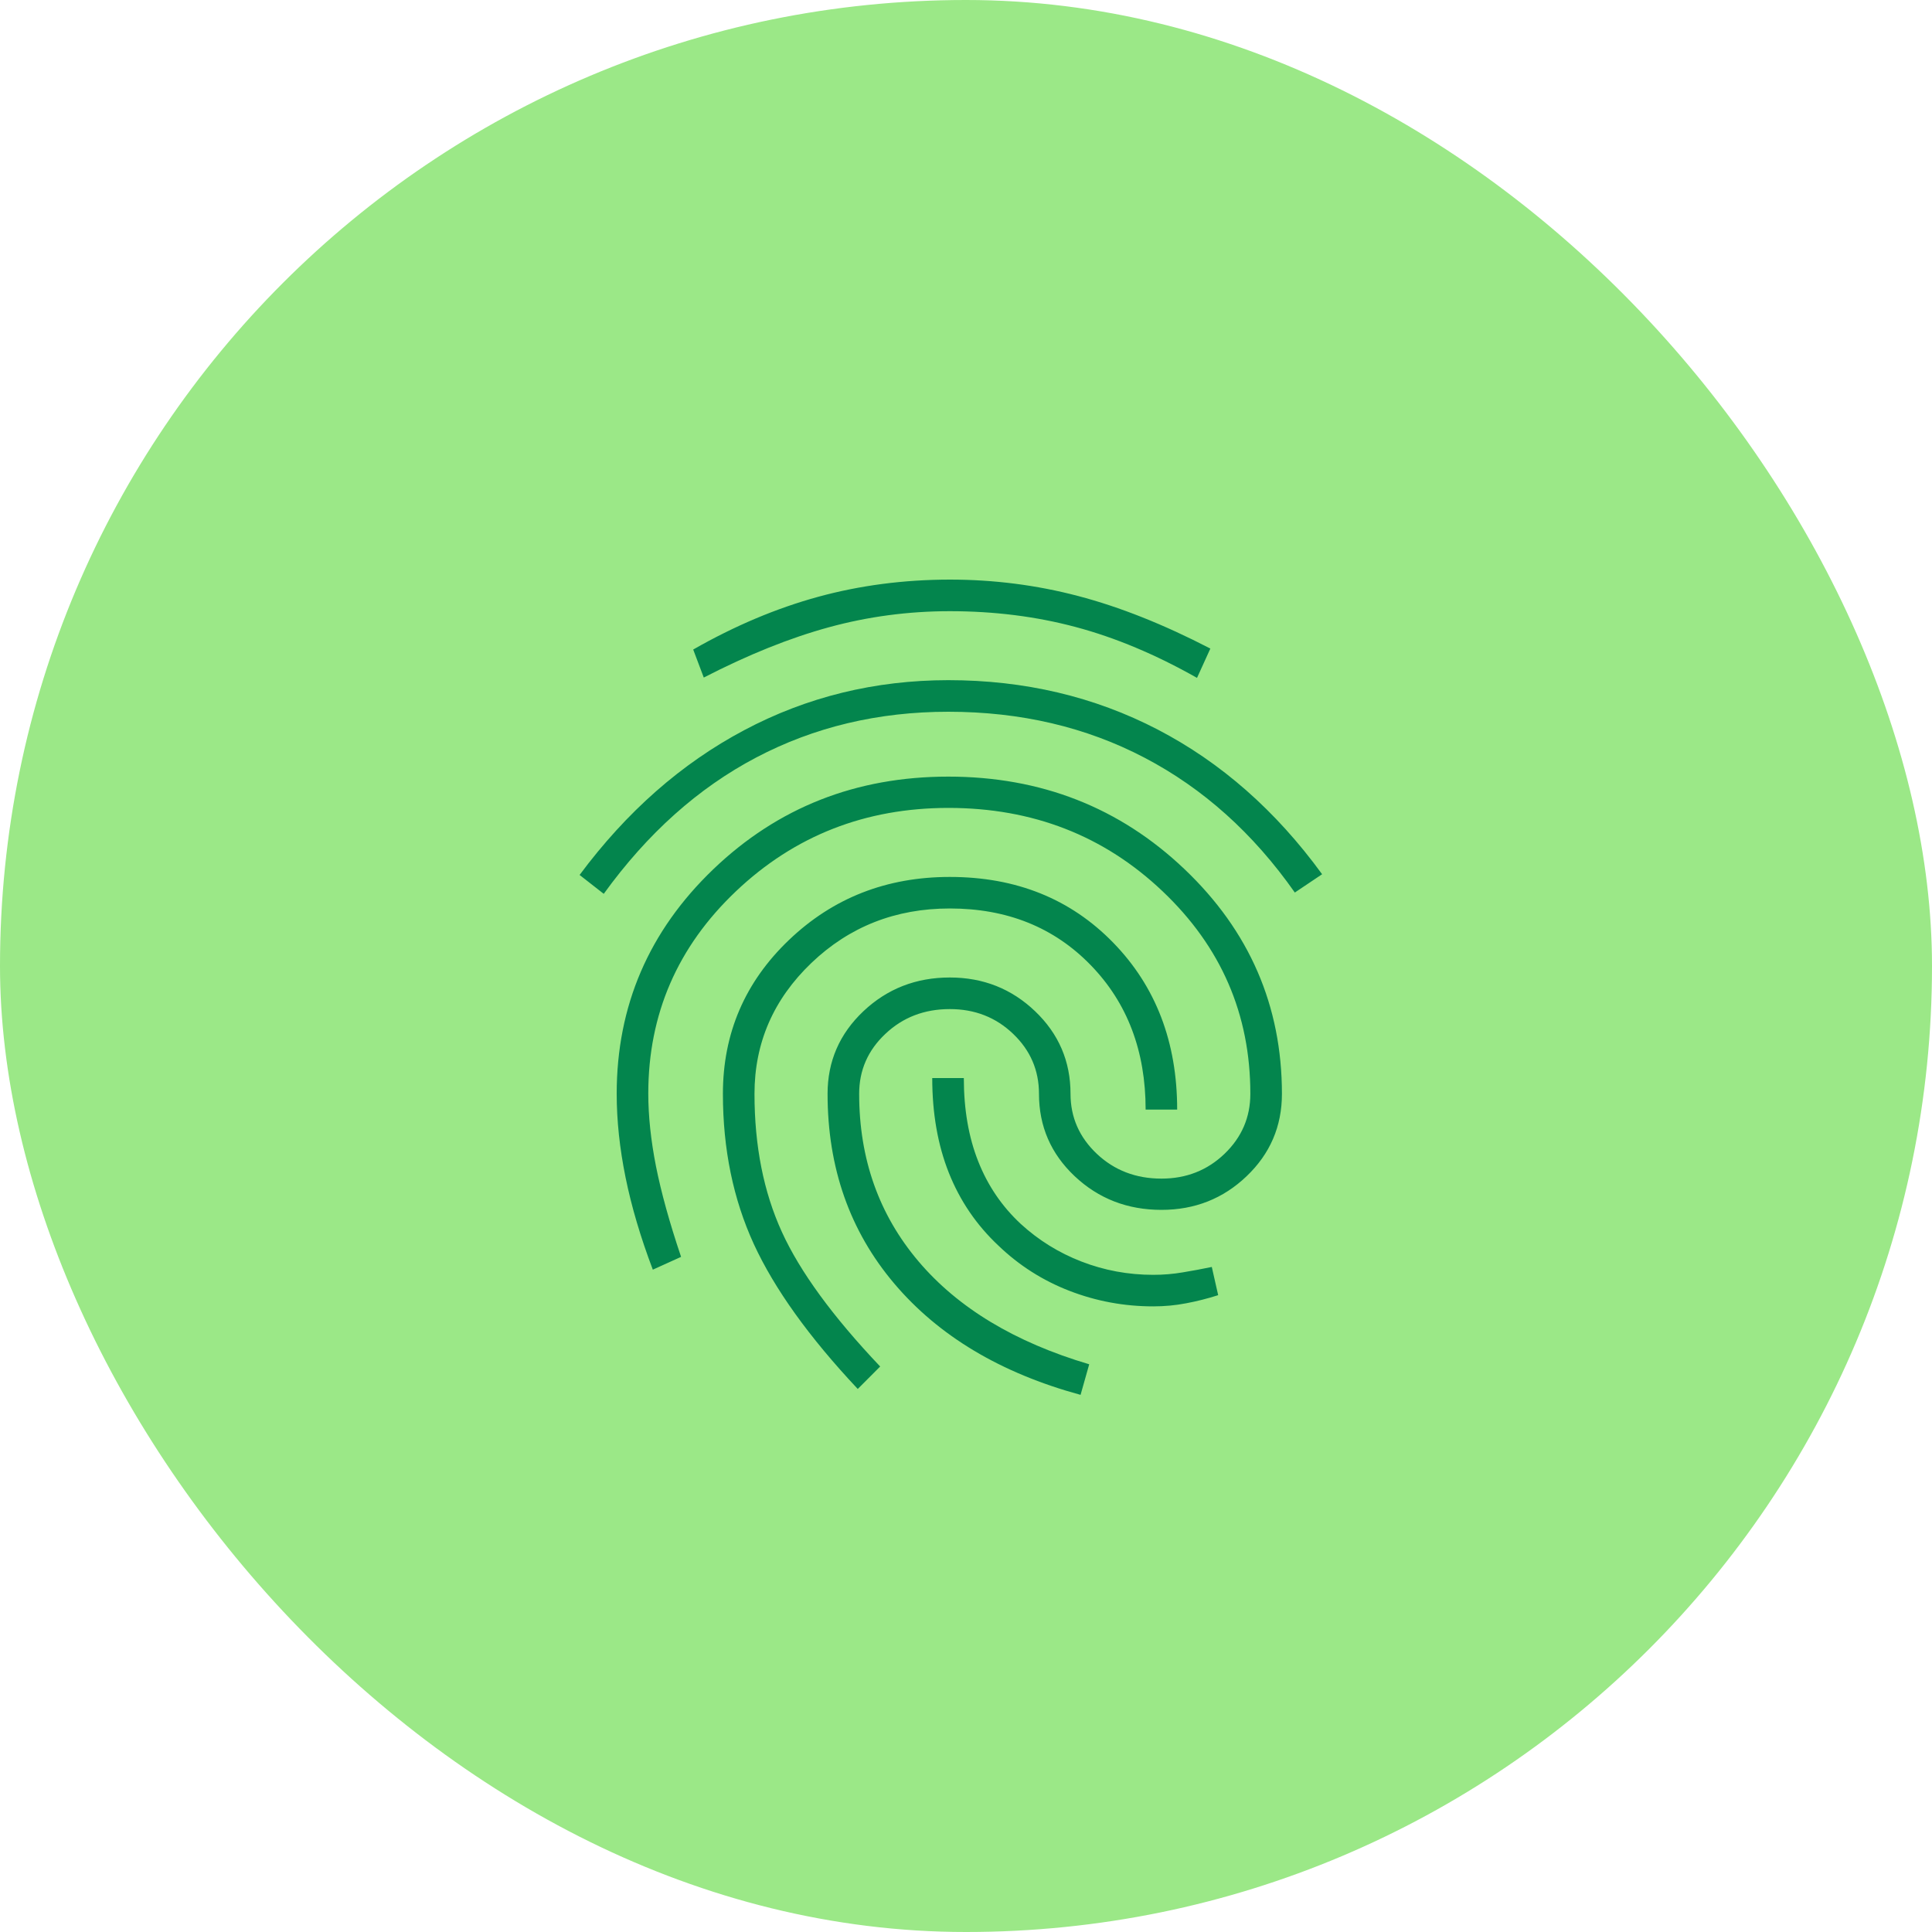 <svg width="40" height="40" viewBox="0 0 40 40" fill="none" xmlns="http://www.w3.org/2000/svg">
<rect width="40" height="40" rx="20" fill="#9BE887"/>
<path d="M19.633 14.082C21.211 14.082 22.657 14.423 23.968 15.104C25.28 15.786 26.415 16.784 27.373 18.1L26.808 18.479C25.948 17.254 24.912 16.324 23.699 15.689C22.486 15.053 21.131 14.736 19.633 14.736C18.182 14.736 16.856 15.052 15.655 15.684C14.455 16.315 13.403 17.256 12.5 18.506L12 18.115C12.973 16.806 14.108 15.807 15.407 15.118C16.706 14.428 18.115 14.083 19.633 14.082ZM19.633 16.079C21.551 16.079 23.182 16.718 24.525 17.996C25.868 19.274 26.54 20.824 26.541 22.646C26.541 23.319 26.297 23.887 25.81 24.352C25.324 24.817 24.736 25.049 24.047 25.049C23.343 25.049 22.744 24.817 22.25 24.352C21.757 23.887 21.511 23.318 21.511 22.646C21.511 22.16 21.333 21.746 20.976 21.405C20.619 21.063 20.183 20.892 19.665 20.892C19.137 20.892 18.692 21.063 18.331 21.405C17.968 21.746 17.788 22.16 17.788 22.646C17.788 23.992 18.197 25.147 19.015 26.113C19.833 27.079 21.012 27.79 22.551 28.246L22.372 28.879C20.72 28.429 19.434 27.661 18.514 26.574C17.594 25.487 17.134 24.178 17.134 22.646C17.134 21.974 17.381 21.405 17.874 20.938C18.368 20.471 18.965 20.238 19.665 20.238C20.355 20.238 20.944 20.471 21.432 20.938C21.92 21.405 22.164 21.974 22.164 22.646C22.164 23.132 22.346 23.546 22.709 23.889C23.072 24.231 23.518 24.402 24.047 24.402C24.56 24.402 24.995 24.231 25.352 23.889C25.709 23.546 25.887 23.132 25.887 22.646C25.887 20.999 25.281 19.601 24.069 18.452C22.858 17.302 21.38 16.727 19.637 16.727C17.916 16.727 16.45 17.302 15.238 18.452C14.027 19.601 13.422 20.997 13.422 22.641C13.422 23.105 13.475 23.606 13.581 24.145C13.688 24.684 13.861 25.31 14.101 26.022L13.516 26.287C13.261 25.614 13.073 24.977 12.951 24.375C12.829 23.774 12.768 23.198 12.768 22.646C12.768 20.824 13.435 19.274 14.769 17.996C16.103 16.718 17.725 16.079 19.633 16.079ZM19.665 12C20.575 12 21.461 12.113 22.323 12.34C23.184 12.566 24.096 12.929 25.059 13.428L24.783 14.035C23.926 13.55 23.088 13.199 22.268 12.981C21.448 12.762 20.581 12.654 19.665 12.654C18.807 12.654 17.973 12.765 17.164 12.986C16.354 13.207 15.49 13.554 14.571 14.028L14.352 13.448C15.211 12.957 16.074 12.593 16.94 12.356C17.807 12.119 18.716 12.001 19.665 12ZM19.665 18.156C21.037 18.156 22.165 18.61 23.048 19.517C23.931 20.424 24.372 21.576 24.372 22.973H23.719C23.719 21.759 23.34 20.762 22.582 19.982C21.823 19.2 20.851 18.809 19.665 18.809C18.541 18.809 17.586 19.185 16.8 19.936C16.014 20.688 15.621 21.591 15.621 22.646C15.621 23.726 15.81 24.678 16.187 25.504C16.563 26.329 17.242 27.258 18.223 28.292L17.759 28.757C16.751 27.684 16.034 26.684 15.607 25.757C15.181 24.829 14.967 23.792 14.967 22.646C14.967 21.394 15.423 20.332 16.334 19.462C17.245 18.591 18.355 18.156 19.665 18.156ZM20.671 25.789C20.218 25.364 19.876 24.862 19.646 24.285C19.416 23.707 19.301 23.052 19.301 22.32H19.955C19.955 22.968 20.054 23.543 20.253 24.045C20.451 24.547 20.745 24.979 21.135 25.341C21.503 25.678 21.922 25.938 22.393 26.12C22.864 26.302 23.358 26.394 23.877 26.394C24.085 26.394 24.288 26.377 24.488 26.343C24.687 26.31 24.888 26.273 25.089 26.231L25.221 26.815C25.002 26.885 24.782 26.941 24.559 26.983C24.337 27.026 24.11 27.047 23.877 27.047C23.275 27.047 22.697 26.94 22.143 26.726C21.589 26.512 21.098 26.199 20.671 25.789Z" fill="#03854D"/>
</svg>
